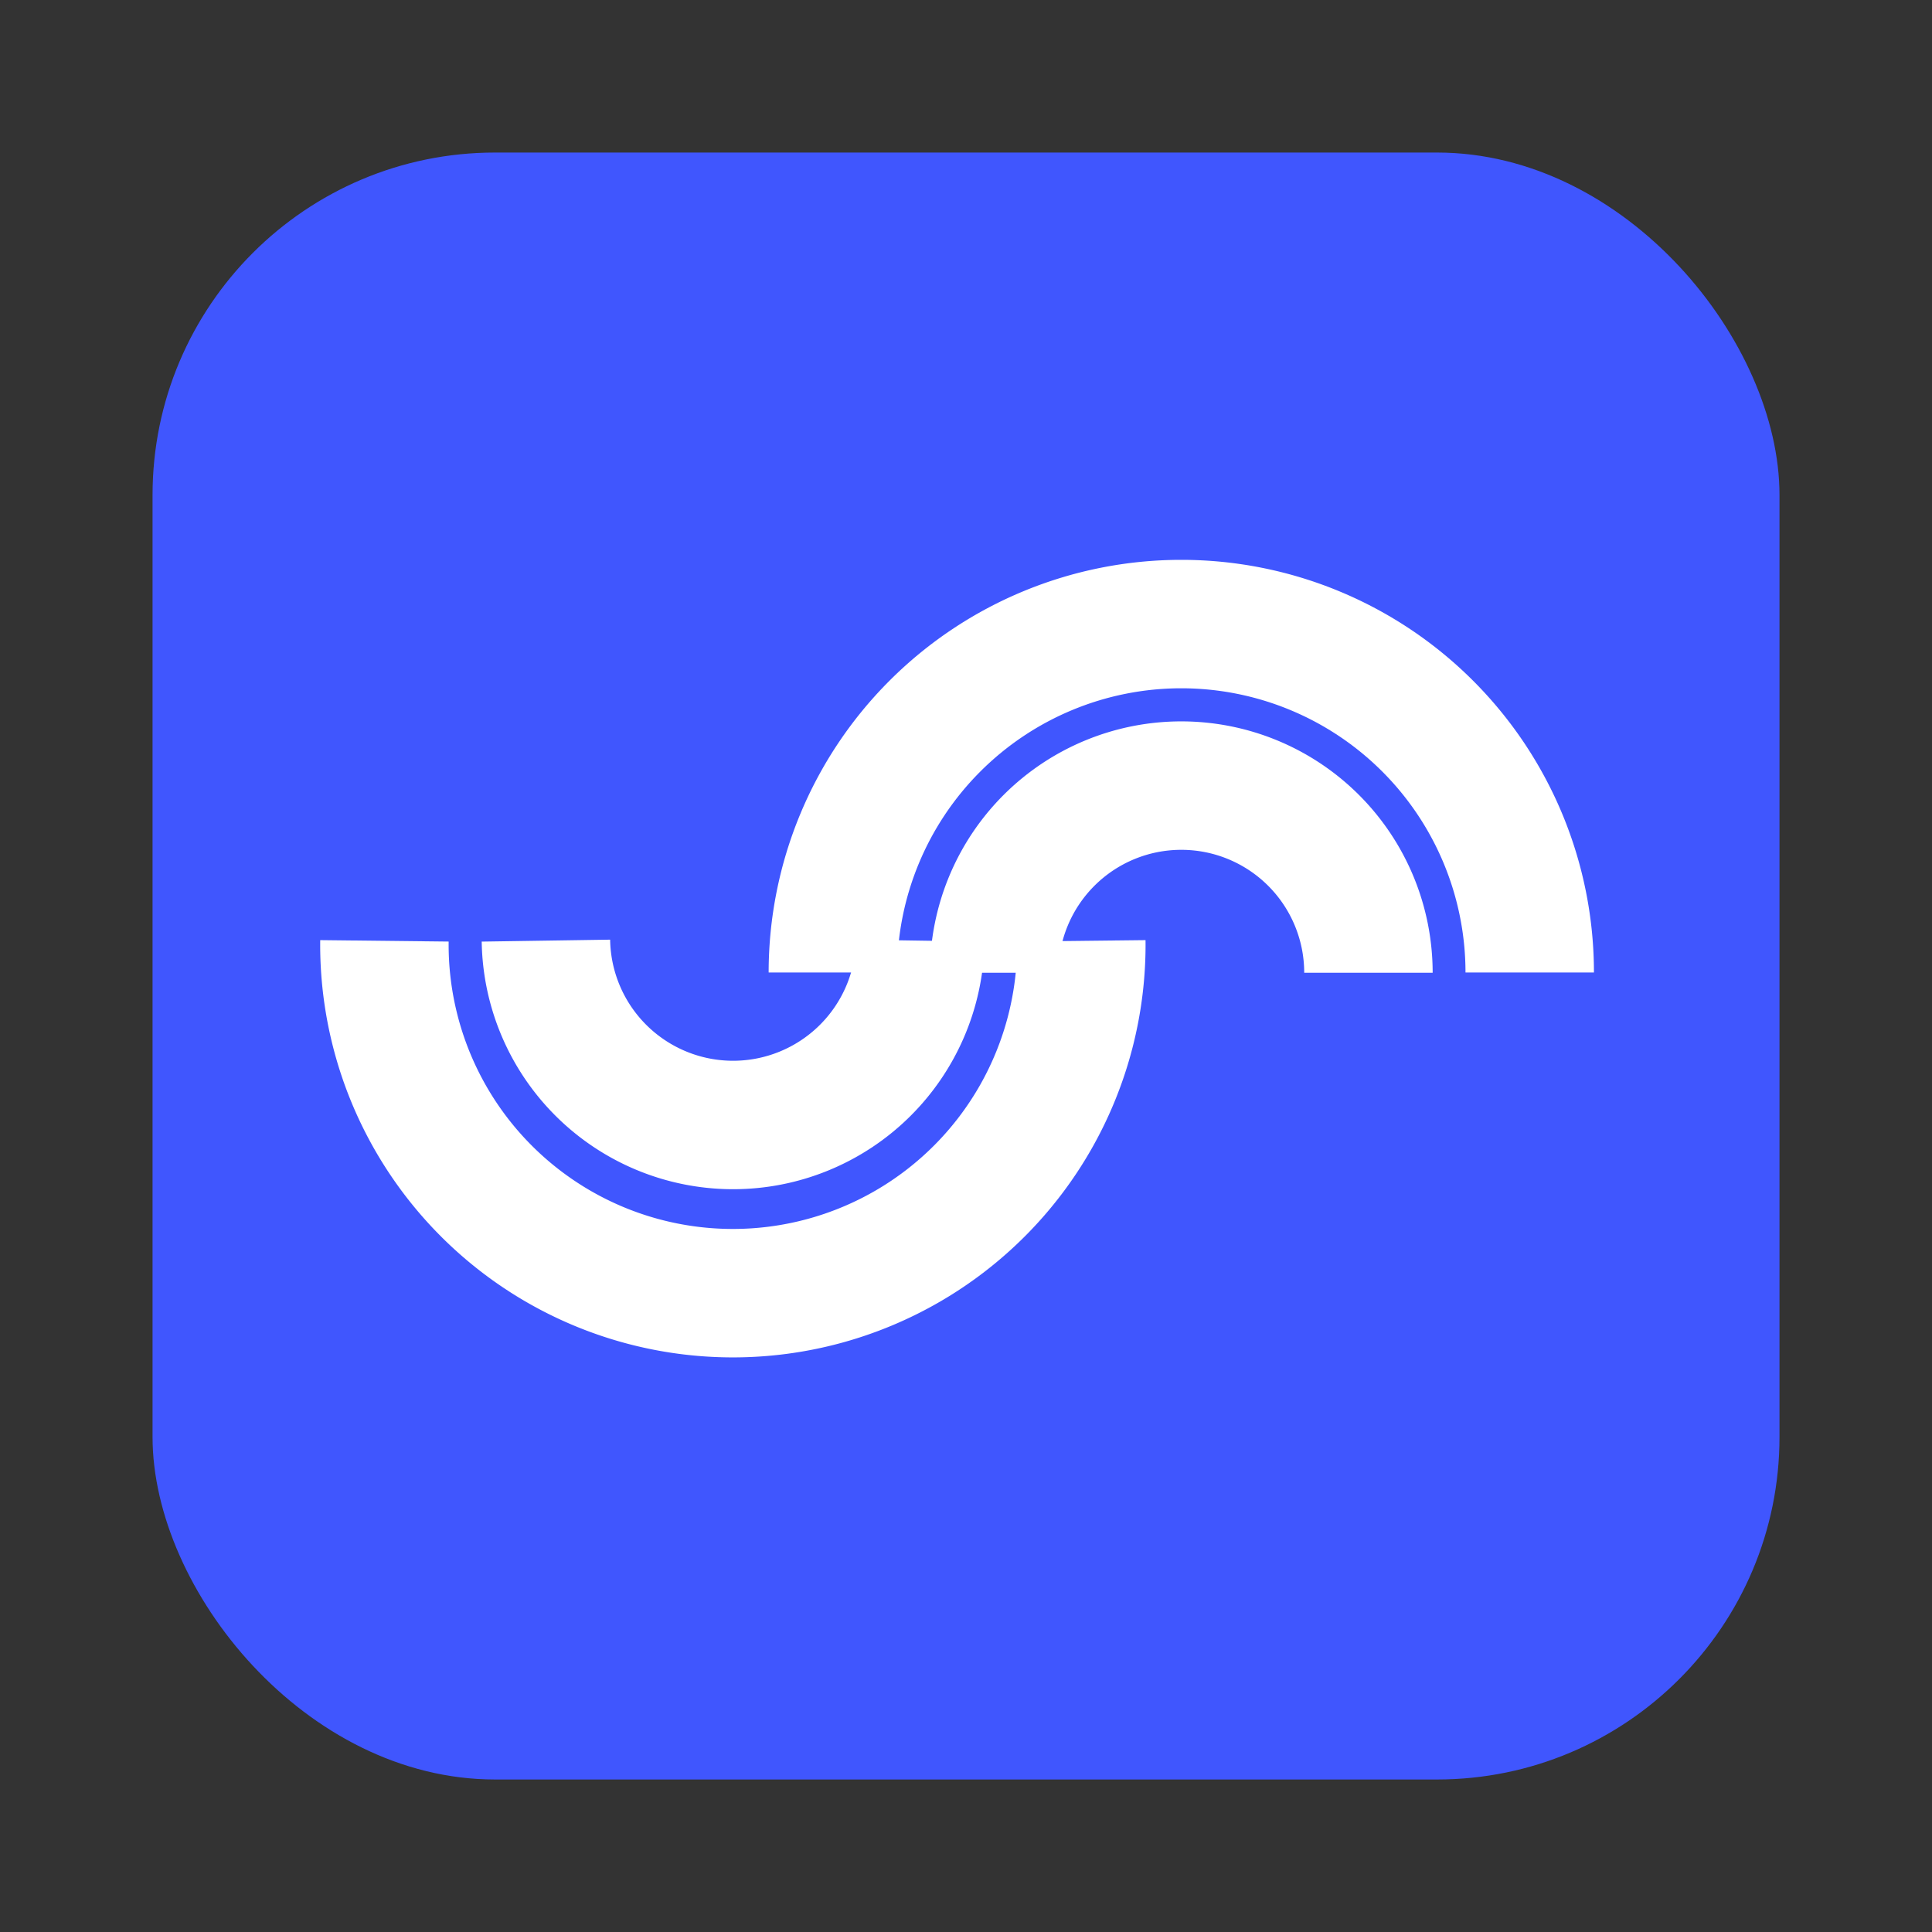 <svg id="logo" xmlns="http://www.w3.org/2000/svg" width="38" height="38" viewBox="0 0 45.125 45.125">
  <rect x="0" y="0" width="45.125" height="45.125" fill="#333333" stroke="none"/>
  <defs>
    <style>
      .cls-1 {
        fill: #4056fe;
      }

      .cls-2 {
        fill: none;
        stroke: #fff;
        stroke-width: 3px;
        fill-rule: evenodd;
      }
    </style>
  </defs>
  <rect class="cls-1" x="3.563" y="3.563" width="38" height="38" rx="8" ry="8"/>
  <path class="cls-2" d="M531.662,660.412a8.139,8.139,0,1,1-16.277,0" transform="translate(-506.406 -638.437)"/>
  <path id="Ellipse_1_copy" data-name="Ellipse 1 copy" class="cls-2" d="M527.9,660.407a4.372,4.372,0,0,1-8.743,0" transform="translate(-506.406 -638.437)"/>
  <path id="Ellipse_1_copy_2" data-name="Ellipse 1 copy 2" class="cls-2" d="M525.859,661.151a8.138,8.138,0,0,1,16.276,0" transform="translate(-506.406 -638.437)"/>
  <path id="Ellipse_1_copy_2-2" data-name="Ellipse 1 copy 2" class="cls-2" d="M529.626,661.157a4.371,4.371,0,1,1,8.742,0" transform="translate(-506.406 -638.437)"/>
</svg>
